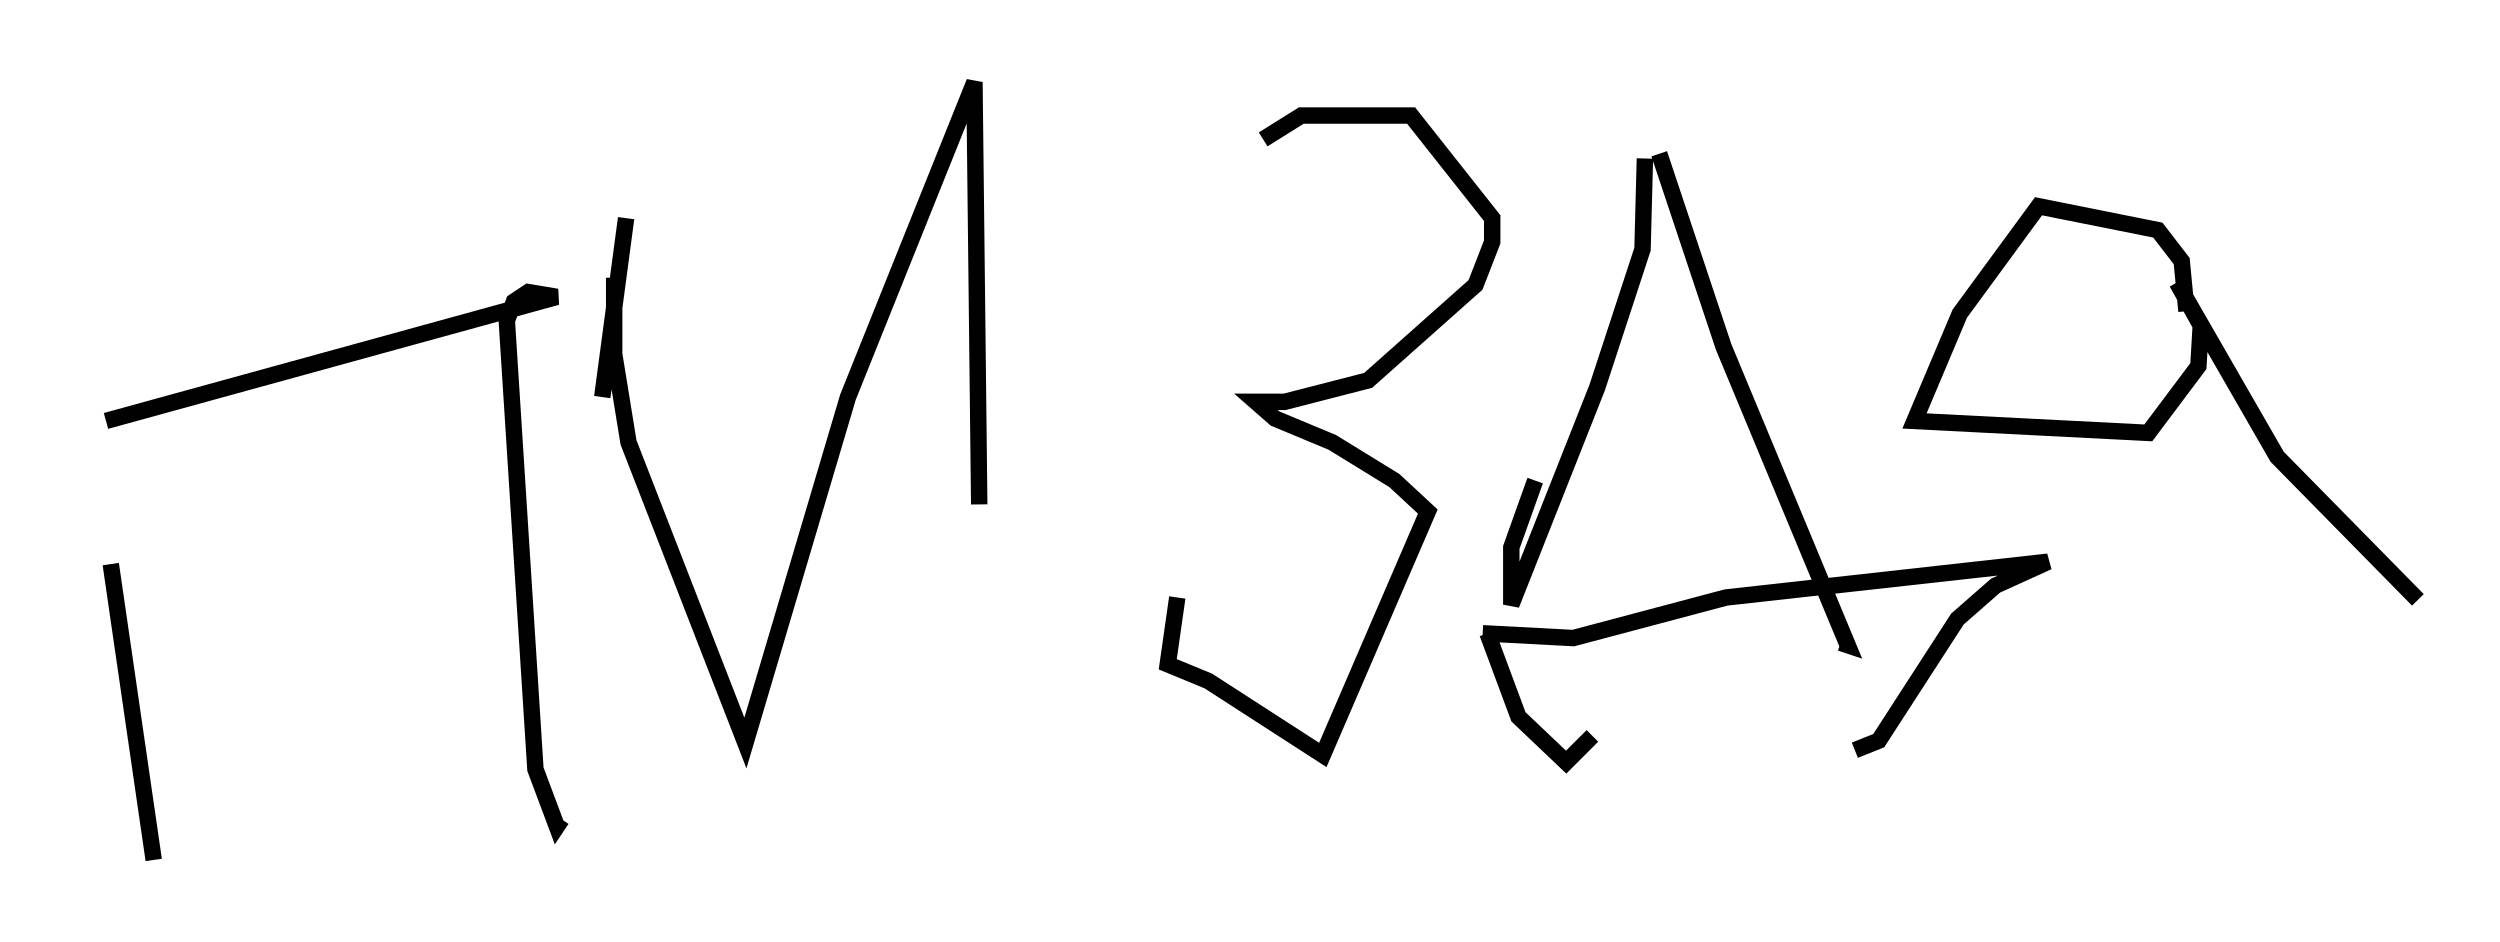 <?xml version="1.0" encoding="utf-8" ?>
<svg baseProfile="full" height="57.352" version="1.1" width="152.201" xmlns="http://www.w3.org/2000/svg" xmlns:ev="http://www.w3.org/2001/xml-events" xmlns:xlink="http://www.w3.org/1999/xlink"><defs /><rect fill="white" height="57.352" width="152.201" x="0" y="0" /><path d="M5, 26.788 m1.743, 7.553 l2.615, 18.011 m-2.905, -26.726 l27.452, -7.553 -1.743, -0.291 l-0.872, 0.581 -0.436, 1.162 l1.743, 27.307 1.307, 3.486 l0.291, -0.436 m3.196, -32.972 l0.0, 4.648 0.872, 5.374 l7.117, 18.302 6.246, -21.061 l7.698, -19.173 0.291, 25.709 m17.285, -22.223 l2.324, -1.453 6.682, 0.0 l4.939, 6.246 0.0, 1.453 l-1.017, 2.615 -6.536, 5.81 l-5.084, 1.307 -1.743, 0.0 l1.162, 1.017 3.486, 1.453 l3.777, 2.324 2.034, 1.888 l-6.391, 14.816 -6.972, -4.503 l-2.469, -1.017 0.581, -4.067 m28.469, -26.726 l-0.145, 5.52 -2.76, 8.425 l-5.229, 13.218 0.0, -3.486 l1.453, -4.067 m7.553, -19.899 l3.922, 11.765 7.553, 18.156 l-0.436, -0.145 m-21.788, -0.581 l5.52, 0.291 9.296, -2.469 l19.609, -2.179 -3.196, 1.453 l-2.324, 2.034 -4.793, 7.408 l-1.453, 0.581 m-22.369, -7.117 l1.888, 5.084 2.905, 2.76 l1.598, -1.598 m36.168, -25.855 l-0.291, -3.05 -1.453, -1.888 l-7.263, -1.453 -4.793, 6.536 l-2.76, 6.536 14.235, 0.726 l3.05, -4.067 0.145, -2.469 l-1.453, -2.615 6.101, 10.603 l8.57, 8.715 m-109.084, -23.24 l-1.453, 10.894 " fill="none" stroke="black" stroke-width="1" /></svg>